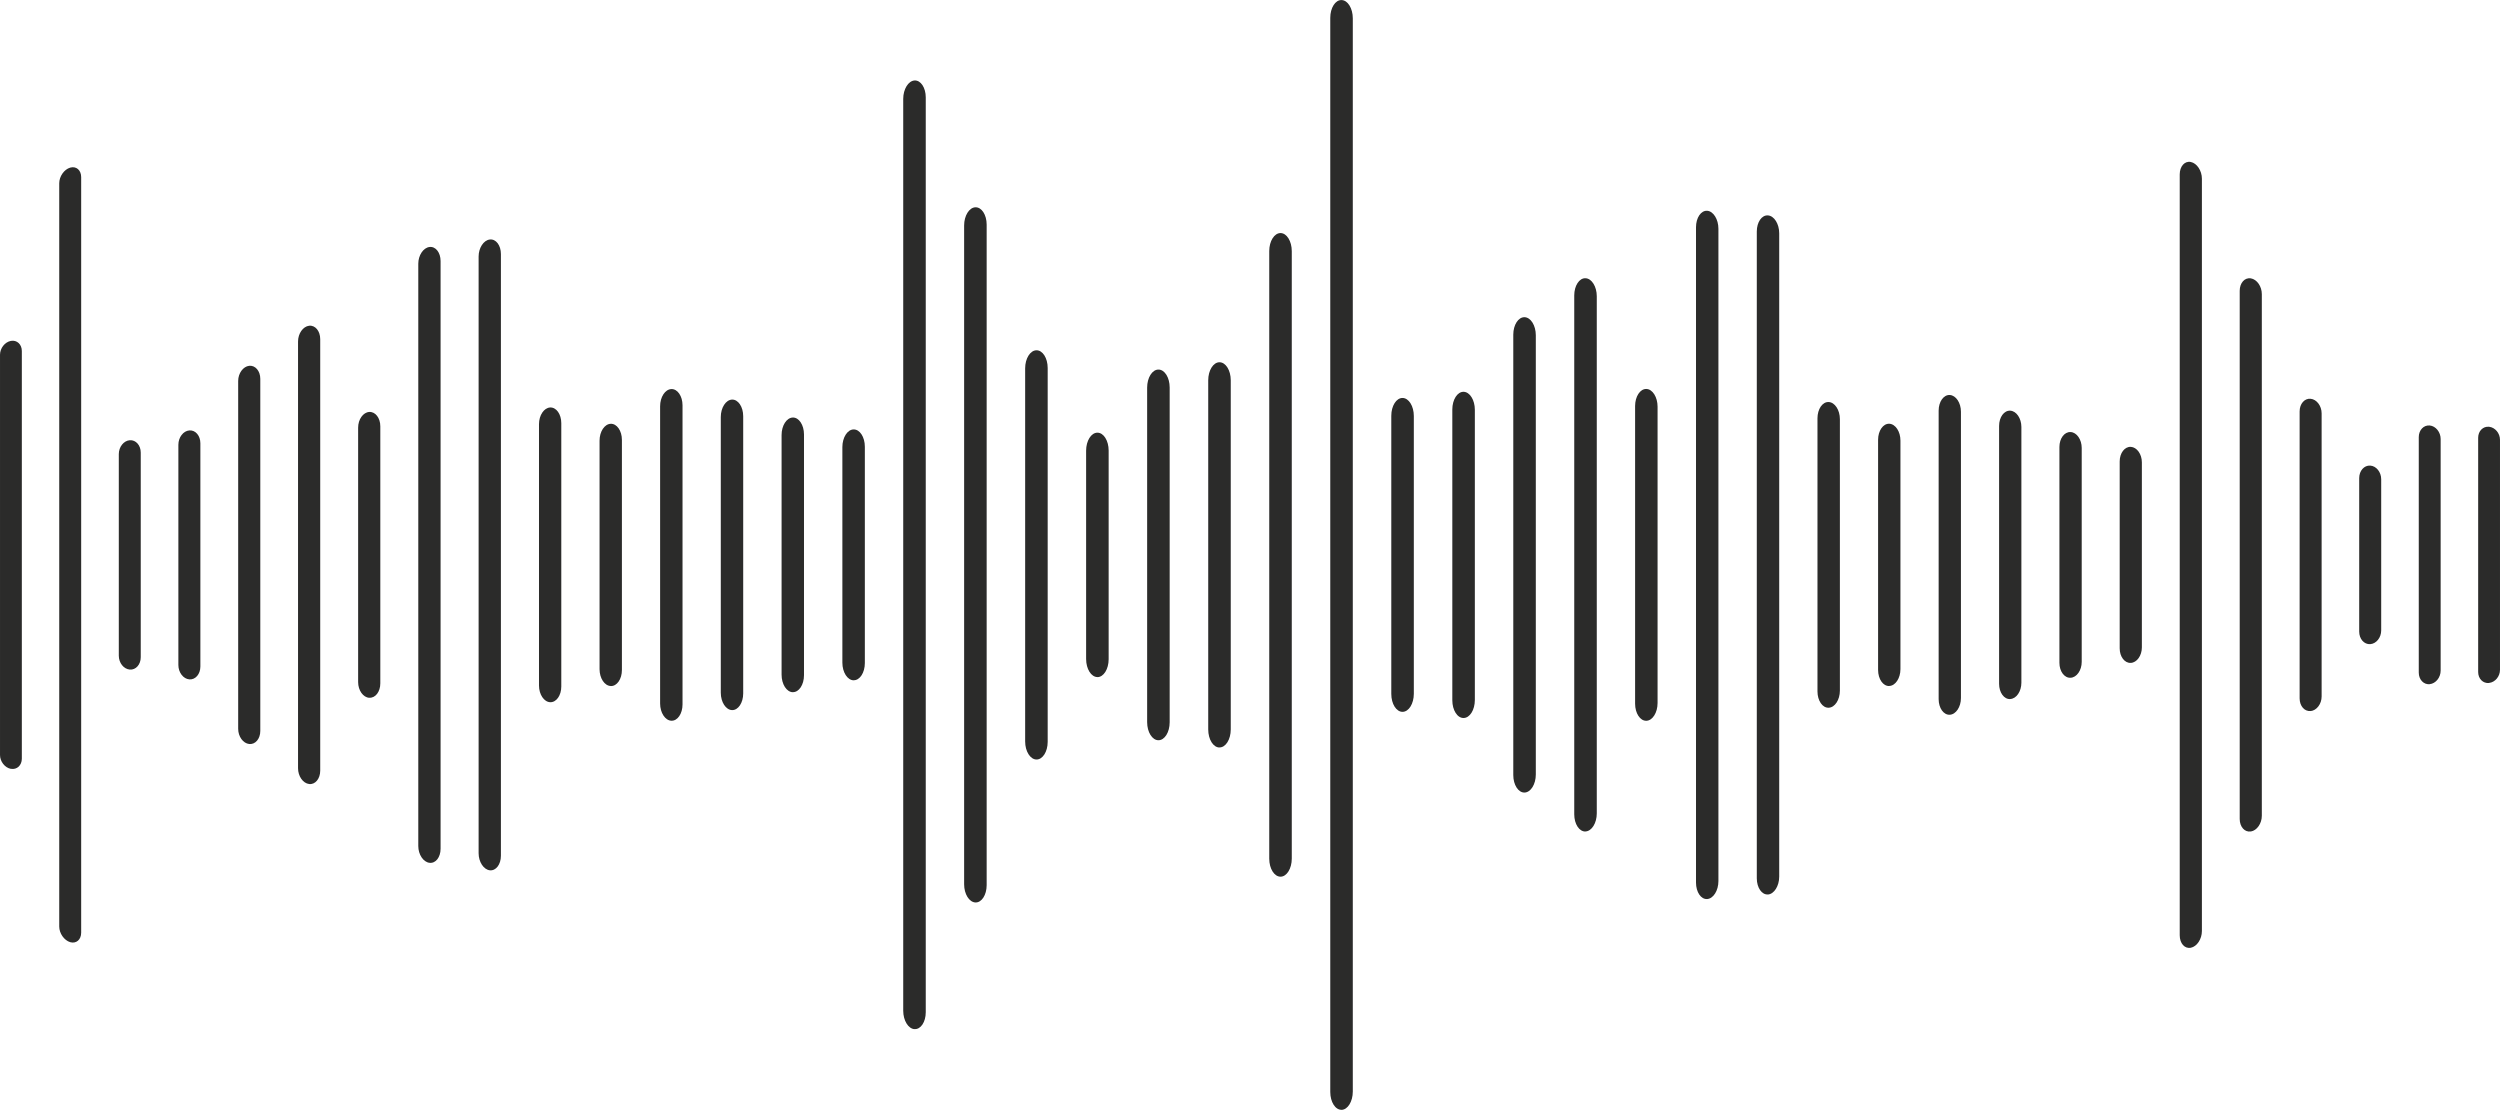 <?xml version="1.0" encoding="UTF-8"?>
<!DOCTYPE svg PUBLIC "-//W3C//DTD SVG 1.1//EN" "http://www.w3.org/Graphics/SVG/1.1/DTD/svg11.dtd">
<!-- Creator: CorelDRAW -->
<svg xmlns="http://www.w3.org/2000/svg" xml:space="preserve" width="79.032mm" height="35.084mm" version="1.1" style="shape-rendering:geometricPrecision; text-rendering:geometricPrecision; image-rendering:optimizeQuality; fill-rule:evenodd; clip-rule:evenodd"
viewBox="0 0 430.57 191.14"
 xmlns:xlink="http://www.w3.org/1999/xlink"
 xmlns:xodm="http://www.corel.com/coreldraw/odm/2003">
 <defs>
  <style type="text/css">
   <![CDATA[
    .fil0 {fill:#2B2B2A;fill-rule:nonzero}
   ]]>
  </style>
 </defs>
 <g id="Слой_x0020_1">
  <path class="fil0" d="M1.88 132.42c-1.04,-0.19 -1.88,-1.26 -1.88,-2.38 0,-22.98 0,-45.96 0,-68.94 0,-1.13 0.84,-2.2 1.88,-2.39 1.04,-0.19 1.88,0.6 1.88,1.75 0,23.4 0,46.8 0,70.2 0,1.15 -0.84,1.94 -1.88,1.75z"/>
  <path class="fil0" d="M12.09 162.27c-1.04,-0.31 -1.89,-1.52 -1.89,-2.7 0,-42.67 0,-85.33 0,-128 0,-1.19 0.85,-2.4 1.89,-2.7 1.04,-0.3 1.89,0.43 1.89,1.64 0,43.37 0,86.75 0,130.12 0,1.21 -0.85,1.94 -1.89,1.64z"/>
  <path class="fil0" d="M22.35 115.32c-1.05,-0.09 -1.89,-1.16 -1.89,-2.39 0,-11.57 0,-23.15 0,-34.72 0,-1.24 0.85,-2.31 1.89,-2.39 1.04,-0.08 1.89,0.87 1.89,2.13 0,11.75 0,23.5 0,35.24 0,1.26 -0.85,2.22 -1.89,2.13z"/>
  <path class="fil0" d="M32.62 117.01c-1.05,-0.08 -1.9,-1.19 -1.9,-2.48 0,-12.64 0,-25.28 0,-37.92 0,-1.29 0.85,-2.4 1.9,-2.48 1.05,-0.08 1.89,0.91 1.89,2.22 0,12.82 0,25.63 0,38.44 0,1.31 -0.85,2.3 -1.89,2.22z"/>
  <path class="fil0" d="M42.92 128.14c-1.05,-0.11 -1.9,-1.29 -1.9,-2.62 0,-19.97 0,-39.93 0,-59.9 0,-1.33 0.85,-2.5 1.9,-2.62 1.05,-0.11 1.91,0.89 1.91,2.25 0,20.21 0,40.43 0,60.64 0,1.35 -0.85,2.36 -1.91,2.25z"/>
  <path class="fil0" d="M53.24 135.03c-1.05,-0.12 -1.91,-1.34 -1.91,-2.72 0,-24.49 0,-48.99 0,-73.49 0,-1.37 0.85,-2.59 1.91,-2.72 1.05,-0.12 1.91,0.91 1.91,2.31 0,24.77 0,49.55 0,74.32 0,1.39 -0.86,2.43 -1.91,2.3z"/>
  <path class="fil0" d="M63.59 120.18c-1.05,-0.07 -1.91,-1.28 -1.91,-2.7 0,-14.61 0,-29.22 0,-43.83 0,-1.42 0.86,-2.63 1.91,-2.7 1.06,-0.07 1.91,1.04 1.91,2.47 0,14.76 0,29.52 0,44.28 0,1.44 -0.85,2.55 -1.91,2.47z"/>
  <path class="fil0" d="M73.96 148.6c-1.06,-0.13 -1.92,-1.43 -1.92,-2.89 0,-33.42 0,-66.85 0,-100.28 0,-1.46 0.86,-2.75 1.92,-2.89 1.06,-0.14 1.92,0.95 1.92,2.42 0,33.74 0,67.48 0,101.22 0,1.48 -0.86,2.56 -1.92,2.42z"/>
  <path class="fil0" d="M84.35 149.89c-1.06,-0.13 -1.92,-1.45 -1.92,-2.94 0,-34.25 0,-68.51 0,-102.76 0,-1.5 0.86,-2.81 1.92,-2.94 1.06,-0.13 1.92,1 1.92,2.5 0,34.54 0,69.09 0,103.63 0,1.51 -0.86,2.63 -1.92,2.51z"/>
  <path class="fil0" d="M94.75 120.94c-1.06,-0.05 -1.92,-1.34 -1.92,-2.87 0,-15.01 0,-30.01 0,-45.02 0,-1.53 0.86,-2.81 1.92,-2.87 1.06,-0.05 1.92,1.15 1.92,2.7 0,15.12 0,30.24 0,45.36 0,1.54 -0.86,2.75 -1.92,2.7z"/>
  <path class="fil0" d="M105.18 118.15c-1.06,-0.04 -1.92,-1.34 -1.92,-2.9 0,-13.12 0,-26.24 0,-39.36 0,-1.56 0.86,-2.86 1.92,-2.9 1.06,-0.04 1.93,1.2 1.93,2.77 0,13.21 0,26.42 0,39.63 0,1.58 -0.86,2.81 -1.93,2.77z"/>
  <path class="fil0" d="M115.62 124.13c-1.06,-0.05 -1.93,-1.38 -1.93,-2.96 0,-17.06 0,-34.13 0,-51.2 0,-1.59 0.86,-2.91 1.93,-2.96 1.06,-0.05 1.93,1.21 1.93,2.8 0,17.17 0,34.34 0,51.51 0,1.6 -0.86,2.86 -1.93,2.81z"/>
  <path class="fil0" d="M126.07 122.3c-1.06,-0.04 -1.93,-1.38 -1.93,-2.99 0,-15.83 0,-31.66 0,-47.49 0,-1.61 0.87,-2.95 1.93,-3 1.06,-0.04 1.93,1.24 1.93,2.87 0,15.92 0,31.83 0,47.74 0,1.62 -0.87,2.91 -1.93,2.87z"/>
  <path class="fil0" d="M136.54 119.22c-1.07,-0.03 -1.93,-1.38 -1.93,-3.02 0,-13.76 0,-27.52 0,-41.27 0,-1.64 0.86,-2.98 1.93,-3.02 1.06,-0.03 1.93,1.28 1.93,2.92 0,13.82 0,27.64 0,41.46 0,1.65 -0.87,2.95 -1.93,2.92z"/>
  <path class="fil0" d="M147.01 117.17c-1.06,-0.03 -1.93,-1.38 -1.93,-3.04 0,-12.38 0,-24.75 0,-37.13 0,-1.65 0.87,-3.02 1.93,-3.04 1.07,-0.02 1.94,1.31 1.94,2.97 0,12.42 0,24.85 0,37.27 0,1.66 -0.87,2.99 -1.94,2.96z"/>
  <path class="fil0" d="M157.5 177.25c-1.07,-0.07 -1.94,-1.49 -1.94,-3.17 0,-52.35 0,-104.69 0,-157.05 0,-1.67 0.87,-3.09 1.94,-3.17 1.07,-0.07 1.94,1.23 1.94,2.91 0,52.52 0,105.04 0,157.57 0,1.68 -0.87,2.98 -1.94,2.9z"/>
  <path class="fil0" d="M167.99 155.43c-1.07,-0.05 -1.94,-1.45 -1.94,-3.13 0,-37.82 0,-75.65 0,-113.47 0,-1.68 0.87,-3.09 1.94,-3.13 1.07,-0.04 1.94,1.29 1.94,2.98 0,37.92 0,75.85 0,113.77 0,1.69 -0.87,3.03 -1.94,2.98z"/>
  <path class="fil0" d="M178.5 130.81c-1.07,-0.02 -1.94,-1.41 -1.94,-3.11 0,-21.42 0,-42.84 0,-64.26 0,-1.7 0.87,-3.09 1.94,-3.11 1.07,-0.02 1.94,1.34 1.94,3.05 0,21.46 0,42.93 0,64.39 0,1.7 -0.87,3.06 -1.94,3.04z"/>
  <path class="fil0" d="M189 116.61c-1.07,-0.01 -1.94,-1.4 -1.94,-3.11 0,-11.96 0,-23.92 0,-35.88 0,-1.7 0.87,-3.1 1.94,-3.1 1.07,-0.01 1.94,1.37 1.94,3.08 0,11.98 0,23.96 0,35.94 0,1.7 -0.87,3.09 -1.94,3.08z"/>
  <path class="fil0" d="M199.51 127.49c-1.07,-0.01 -1.94,-1.4 -1.94,-3.12 0,-19.2 0,-38.41 0,-57.61 0,-1.71 0.87,-3.11 1.94,-3.11 1.07,-0.01 1.94,1.37 1.94,3.09 0,19.22 0,38.44 0,57.66 0,1.71 -0.87,3.1 -1.94,3.09z"/>
  <path class="fil0" d="M210.03 128.74c-1.07,0 -1.94,-1.39 -1.94,-3.11 0,-20.04 0,-40.08 0,-60.13 0,-1.71 0.87,-3.11 1.94,-3.11 1.07,0 1.94,1.39 1.94,3.1 0,20.05 0,40.1 0,60.14 0,1.72 -0.87,3.11 -1.94,3.1z"/>
  <path class="fil0" d="M220.54 150.99c-1.07,0 -1.94,-1.38 -1.94,-3.1 0,-34.88 0,-69.77 0,-104.65 0,-1.71 0.87,-3.1 1.94,-3.1 1.07,0 1.94,1.4 1.94,3.12 0,34.87 0,69.75 0,104.62 0,1.71 -0.87,3.11 -1.94,3.11z"/>
  <path class="fil0" d="M231.05 191.14c-1.07,0.02 -1.94,-1.35 -1.94,-3.07 0,-61.67 0,-123.33 0,-185 0,-1.71 0.87,-3.09 1.94,-3.06 1.07,0.02 1.94,1.43 1.94,3.15 0,61.61 0,123.23 0,184.84 0,1.71 -0.87,3.12 -1.94,3.15z"/>
  <path class="fil0" d="M241.56 122.6c-1.07,0.01 -1.94,-1.37 -1.94,-3.08 0,-15.97 0,-31.94 0,-47.91 0,-1.71 0.87,-3.08 1.94,-3.07 1.07,0.01 1.94,1.4 1.94,3.11 0,15.95 0,31.89 0,47.84 0,1.71 -0.87,3.1 -1.94,3.11z"/>
  <path class="fil0" d="M252.07 123.66c-1.07,0.02 -1.94,-1.35 -1.94,-3.05 0,-16.69 0,-33.39 0,-50.08 0,-1.7 0.87,-3.07 1.94,-3.05 1.07,0.02 1.94,1.41 1.94,3.1 0,16.66 0,33.32 0,49.98 0,1.7 -0.86,3.09 -1.94,3.1z"/>
  <path class="fil0" d="M262.57 136.5c-1.07,0.03 -1.94,-1.32 -1.94,-3.01 0,-25.28 0,-50.57 0,-75.85 0,-1.69 0.87,-3.04 1.94,-3.01 1.07,0.03 1.94,1.43 1.94,3.11 0,25.22 0,50.43 0,75.65 0,1.68 -0.87,3.08 -1.94,3.11z"/>
  <path class="fil0" d="M273.07 143.21c-1.07,0.04 -1.94,-1.28 -1.94,-2.96 0,-29.79 0,-59.58 0,-89.37 0,-1.68 0.87,-3.01 1.94,-2.96 1.07,0.04 1.94,1.44 1.94,3.1 0,29.69 0,59.38 0,89.07 0,1.67 -0.87,3.06 -1.94,3.11z"/>
  <path class="fil0" d="M283.55 124.14c-1.07,0.03 -1.94,-1.29 -1.94,-2.95 0,-17.08 0,-34.17 0,-51.25 0,-1.66 0.87,-2.98 1.94,-2.95 1.06,0.03 1.93,1.4 1.93,3.05 0,17.02 0,34.03 0,51.04 0,1.66 -0.87,3.03 -1.93,3.06z"/>
  <path class="fil0" d="M294.03 154.84c-1.07,0.08 -1.93,-1.19 -1.93,-2.84 0,-37.62 0,-75.24 0,-112.86 0,-1.64 0.86,-2.91 1.93,-2.84 1.06,0.08 1.93,1.47 1.93,3.1 0,37.45 0,74.89 0,112.34 0,1.63 -0.86,3.02 -1.93,3.1z"/>
  <path class="fil0" d="M304.5 154.05c-1.06,0.09 -1.93,-1.16 -1.93,-2.78 0,-37.13 0,-74.26 0,-111.39 0,-1.63 0.86,-2.87 1.93,-2.78 1.06,0.08 1.93,1.46 1.93,3.08 0,36.93 0,73.86 0,110.8 0,1.61 -0.87,2.99 -1.93,3.08z"/>
  <path class="fil0" d="M314.95 121.89c-1.06,0.05 -1.93,-1.21 -1.93,-2.81 0,-15.67 0,-31.35 0,-47.03 0,-1.6 0.86,-2.86 1.93,-2.81 1.06,0.05 1.93,1.37 1.93,2.95 0,15.59 0,31.17 0,46.75 0,1.59 -0.86,2.91 -1.93,2.95z"/>
  <path class="fil0" d="M325.39 118.15c-1.06,0.05 -1.93,-1.19 -1.93,-2.77 0,-13.21 0,-26.42 0,-39.63 0,-1.57 0.86,-2.81 1.93,-2.77 1.06,0.05 1.92,1.34 1.92,2.9 0,13.12 0,26.24 0,39.36 0,1.56 -0.86,2.86 -1.92,2.9z"/>
  <path class="fil0" d="M335.81 123.1c-1.06,0.06 -1.92,-1.15 -1.92,-2.69 0,-16.56 0,-33.12 0,-49.69 0,-1.54 0.86,-2.75 1.92,-2.69 1.06,0.06 1.92,1.35 1.92,2.88 0,16.44 0,32.88 0,49.31 0,1.53 -0.86,2.82 -1.92,2.88z"/>
  <path class="fil0" d="M346.22 120.4c-1.06,0.06 -1.92,-1.12 -1.92,-2.63 0,-14.8 0,-29.61 0,-44.41 0,-1.51 0.86,-2.69 1.92,-2.63 1.06,0.06 1.92,1.32 1.92,2.81 0,14.68 0,29.36 0,44.04 0,1.5 -0.86,2.76 -1.92,2.81z"/>
  <path class="fil0" d="M356.61 116.73c-1.06,0.06 -1.92,-1.1 -1.92,-2.57 0,-12.39 0,-24.79 0,-37.18 0,-1.47 0.86,-2.62 1.92,-2.57 1.06,0.05 1.92,1.28 1.92,2.74 0,12.28 0,24.56 0,36.84 0,1.46 -0.86,2.69 -1.92,2.74z"/>
  <path class="fil0" d="M366.98 114.17c-1.05,0.06 -1.91,-1.07 -1.91,-2.5 0,-10.73 0,-21.47 0,-32.2 0,-1.44 0.86,-2.56 1.91,-2.51 1.05,0.06 1.91,1.25 1.91,2.67 0,10.63 0,21.25 0,31.87 0,1.42 -0.86,2.62 -1.91,2.67z"/>
  <path class="fil0" d="M377.32 163.23c-1.05,0.21 -1.91,-0.75 -1.91,-2.15 0,-43.68 0,-87.36 0,-131.04 0,-1.39 0.86,-2.36 1.91,-2.14 1.05,0.21 1.91,1.5 1.91,2.88 0,43.19 0,86.38 0,129.57 0,1.38 -0.85,2.67 -1.91,2.88z"/>
  <path class="fil0" d="M387.65 143.2c-1.05,0.17 -1.91,-0.8 -1.91,-2.15 0,-30.32 0,-60.64 0,-90.96 0,-1.35 0.85,-2.32 1.91,-2.15 1.05,0.17 1.9,1.38 1.9,2.72 0,29.95 0,59.9 0,89.84 0,1.33 -0.85,2.55 -1.9,2.71z"/>
  <path class="fil0" d="M397.95 122.46c-1.05,0.1 -1.89,-0.87 -1.89,-2.18 0,-16.47 0,-32.95 0,-49.42 0,-1.31 0.85,-2.28 1.89,-2.18 1.05,0.1 1.9,1.23 1.9,2.51 0,16.25 0,32.5 0,48.76 0,1.29 -0.85,2.41 -1.9,2.52z"/>
  <path class="fil0" d="M408.22 110.94c-1.05,0.07 -1.9,-0.9 -1.9,-2.16 0,-8.81 0,-17.62 0,-26.43 0,-1.26 0.85,-2.23 1.9,-2.16 1.04,0.06 1.89,1.12 1.89,2.35 0,8.68 0,17.36 0,26.04 0,1.24 -0.85,2.29 -1.89,2.36z"/>
  <path class="fil0" d="M418.47 117.84c-1.04,0.1 -1.89,-0.79 -1.89,-2 0,-13.52 0,-27.04 0,-40.56 0,-1.2 0.85,-2.1 1.89,-2 1.04,0.1 1.88,1.15 1.88,2.33 0,13.3 0,26.6 0,39.89 0,1.18 -0.85,2.23 -1.88,2.33z"/>
  <path class="fil0" d="M428.69 117.63c-1.04,0.11 -1.88,-0.73 -1.88,-1.89 0,-13.45 0,-26.9 0,-40.35 0,-1.15 0.84,-2 1.88,-1.89 1.04,0.11 1.88,1.12 1.88,2.25 0,13.21 0,26.42 0,39.62 0,1.13 -0.84,2.14 -1.88,2.25z"/>
 </g>
</svg>

